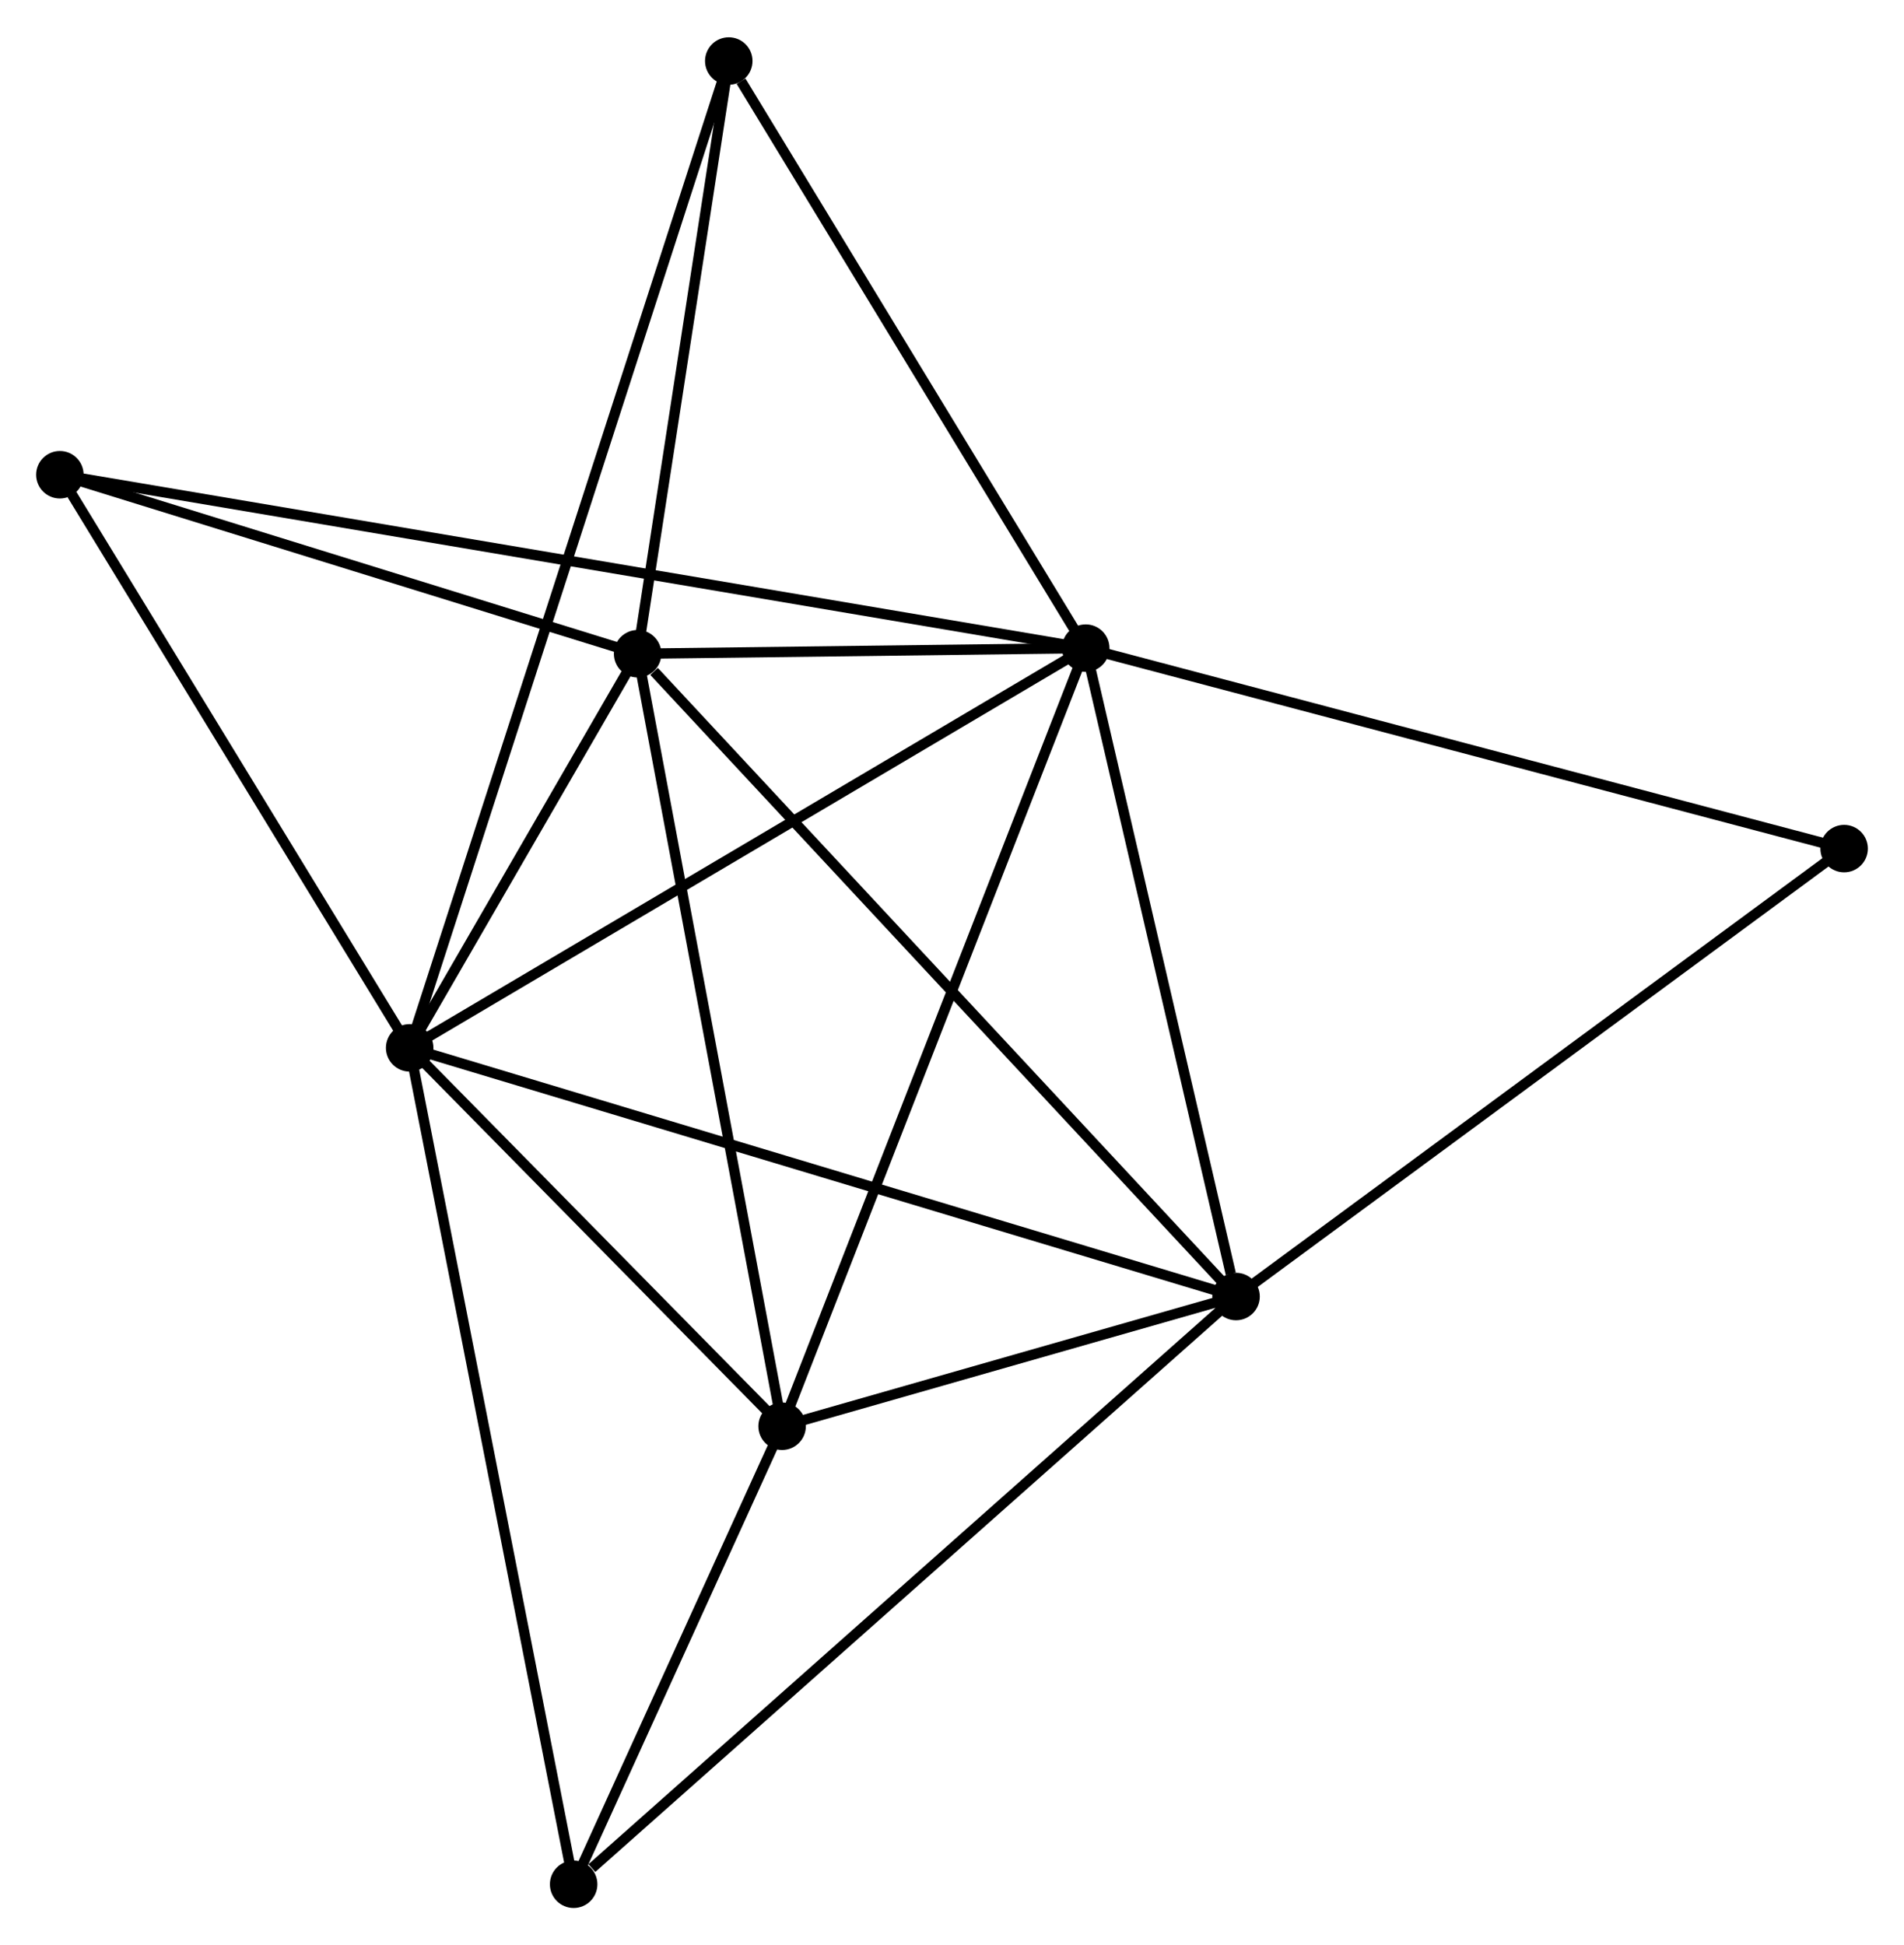 <?xml version="1.0" encoding="UTF-8" standalone="no"?>
<!DOCTYPE svg PUBLIC "-//W3C//DTD SVG 1.1//EN"
 "http://www.w3.org/Graphics/SVG/1.1/DTD/svg11.dtd">
<!-- Generated by graphviz version 2.36.0 (20140111.2315)
 -->
<!-- Title: %3 Pages: 1 -->
<svg width="184pt" height="188pt"
 viewBox="0.00 0.00 184.42 188.21" xmlns="http://www.w3.org/2000/svg" xmlns:xlink="http://www.w3.org/1999/xlink">
<g id="graph0" class="graph" transform="scale(1 1) rotate(0) translate(4 184.212)">
<title>%3</title>
<!-- 0 -->
<g id="node1" class="node"><title>0</title>
<ellipse fill="black" stroke="black" cx="101.162" cy="-121.54" rx="1.8" ry="1.8"/>
</g>
<!-- 1 -->
<g id="node2" class="node"><title>1</title>
<ellipse fill="black" stroke="black" cx="35.68" cy="-82.82" rx="1.8" ry="1.8"/>
</g>
<!-- 0&#45;&#45;1 -->
<g id="edge1" class="edge"><title>0&#45;&#45;1</title>
<path fill="none" stroke="black" d="M99.543,-120.583C90.562,-115.273 46.922,-89.467 37.483,-83.885"/>
</g>
<!-- 2 -->
<g id="node3" class="node"><title>2</title>
<ellipse fill="black" stroke="black" cx="115.723" cy="-58.732" rx="1.8" ry="1.8"/>
</g>
<!-- 0&#45;&#45;2 -->
<g id="edge2" class="edge"><title>0&#45;&#45;2</title>
<path fill="none" stroke="black" d="M101.582,-119.728C103.671,-110.718 112.931,-70.775 115.213,-60.931"/>
</g>
<!-- 3 -->
<g id="node4" class="node"><title>3</title>
<ellipse fill="black" stroke="black" cx="57.759" cy="-120.997" rx="1.8" ry="1.8"/>
</g>
<!-- 0&#45;&#45;3 -->
<g id="edge3" class="edge"><title>0&#45;&#45;3</title>
<path fill="none" stroke="black" d="M99.297,-121.517C92.157,-121.428 66.612,-121.108 59.569,-121.02"/>
</g>
<!-- 4 -->
<g id="node5" class="node"><title>4</title>
<ellipse fill="black" stroke="black" cx="71.754" cy="-46.167" rx="1.8" ry="1.8"/>
</g>
<!-- 0&#45;&#45;4 -->
<g id="edge4" class="edge"><title>0&#45;&#45;4</title>
<path fill="none" stroke="black" d="M100.435,-119.677C96.366,-109.249 76.457,-58.223 72.455,-47.965"/>
</g>
<!-- 6 -->
<g id="node6" class="node"><title>6</title>
<ellipse fill="black" stroke="black" cx="66.589" cy="-178.412" rx="1.8" ry="1.8"/>
</g>
<!-- 0&#45;&#45;6 -->
<g id="edge5" class="edge"><title>0&#45;&#45;6</title>
<path fill="none" stroke="black" d="M100.012,-123.433C94.763,-132.067 73.11,-167.685 67.779,-176.454"/>
</g>
<!-- 7 -->
<g id="node7" class="node"><title>7</title>
<ellipse fill="black" stroke="black" cx="1.8" cy="-138.335" rx="1.8" ry="1.8"/>
</g>
<!-- 0&#45;&#45;7 -->
<g id="edge6" class="edge"><title>0&#45;&#45;7</title>
<path fill="none" stroke="black" d="M99.087,-121.891C86.156,-124.077 16.762,-135.806 3.864,-137.986"/>
</g>
<!-- 8 -->
<g id="node8" class="node"><title>8</title>
<ellipse fill="black" stroke="black" cx="174.621" cy="-102.121" rx="1.8" ry="1.8"/>
</g>
<!-- 0&#45;&#45;8 -->
<g id="edge7" class="edge"><title>0&#45;&#45;8</title>
<path fill="none" stroke="black" d="M102.978,-121.06C113.141,-118.374 162.872,-105.227 172.868,-102.585"/>
</g>
<!-- 1&#45;&#45;2 -->
<g id="edge8" class="edge"><title>1&#45;&#45;2</title>
<path fill="none" stroke="black" d="M37.659,-82.224C48.733,-78.892 102.921,-62.585 113.814,-59.307"/>
</g>
<!-- 1&#45;&#45;3 -->
<g id="edge9" class="edge"><title>1&#45;&#45;3</title>
<path fill="none" stroke="black" d="M36.629,-84.46C40.261,-90.74 53.255,-113.21 56.838,-119.405"/>
</g>
<!-- 1&#45;&#45;4 -->
<g id="edge10" class="edge"><title>1&#45;&#45;4</title>
<path fill="none" stroke="black" d="M37.23,-81.245C43.164,-75.216 64.396,-53.644 70.25,-47.696"/>
</g>
<!-- 1&#45;&#45;6 -->
<g id="edge12" class="edge"><title>1&#45;&#45;6</title>
<path fill="none" stroke="black" d="M36.326,-84.816C40.348,-97.257 61.935,-164.018 65.947,-176.426"/>
</g>
<!-- 1&#45;&#45;7 -->
<g id="edge13" class="edge"><title>1&#45;&#45;7</title>
<path fill="none" stroke="black" d="M34.553,-84.667C29.409,-93.096 8.191,-127.864 2.966,-136.424"/>
</g>
<!-- 5 -->
<g id="node9" class="node"><title>5</title>
<ellipse fill="black" stroke="black" cx="51.563" cy="-1.8" rx="1.8" ry="1.8"/>
</g>
<!-- 1&#45;&#45;5 -->
<g id="edge11" class="edge"><title>1&#45;&#45;5</title>
<path fill="none" stroke="black" d="M36.073,-80.817C38.27,-69.608 49.023,-14.758 51.184,-3.733"/>
</g>
<!-- 2&#45;&#45;3 -->
<g id="edge14" class="edge"><title>2&#45;&#45;3</title>
<path fill="none" stroke="black" d="M114.29,-60.271C106.34,-68.811 67.71,-110.308 59.354,-119.283"/>
</g>
<!-- 2&#45;&#45;4 -->
<g id="edge15" class="edge"><title>2&#45;&#45;4</title>
<path fill="none" stroke="black" d="M113.834,-58.192C106.601,-56.126 80.722,-48.73 73.587,-46.691"/>
</g>
<!-- 2&#45;&#45;8 -->
<g id="edge17" class="edge"><title>2&#45;&#45;8</title>
<path fill="none" stroke="black" d="M117.179,-59.805C125.257,-65.755 164.51,-94.673 172.999,-100.927"/>
</g>
<!-- 2&#45;&#45;5 -->
<g id="edge16" class="edge"><title>2&#45;&#45;5</title>
<path fill="none" stroke="black" d="M114.137,-57.325C105.338,-49.517 62.578,-11.574 53.329,-3.367"/>
</g>
<!-- 3&#45;&#45;4 -->
<g id="edge18" class="edge"><title>3&#45;&#45;4</title>
<path fill="none" stroke="black" d="M58.105,-119.148C60.041,-108.795 69.515,-58.136 71.42,-47.953"/>
</g>
<!-- 3&#45;&#45;6 -->
<g id="edge19" class="edge"><title>3&#45;&#45;6</title>
<path fill="none" stroke="black" d="M58.053,-122.908C59.393,-131.625 64.924,-167.582 66.285,-176.436"/>
</g>
<!-- 3&#45;&#45;7 -->
<g id="edge20" class="edge"><title>3&#45;&#45;7</title>
<path fill="none" stroke="black" d="M55.897,-121.574C47.401,-124.206 12.355,-135.065 3.726,-137.738"/>
</g>
<!-- 4&#45;&#45;5 -->
<g id="edge21" class="edge"><title>4&#45;&#45;5</title>
<path fill="none" stroke="black" d="M70.886,-44.261C67.565,-36.963 55.682,-10.85 52.405,-3.65"/>
</g>
</g>
</svg>
